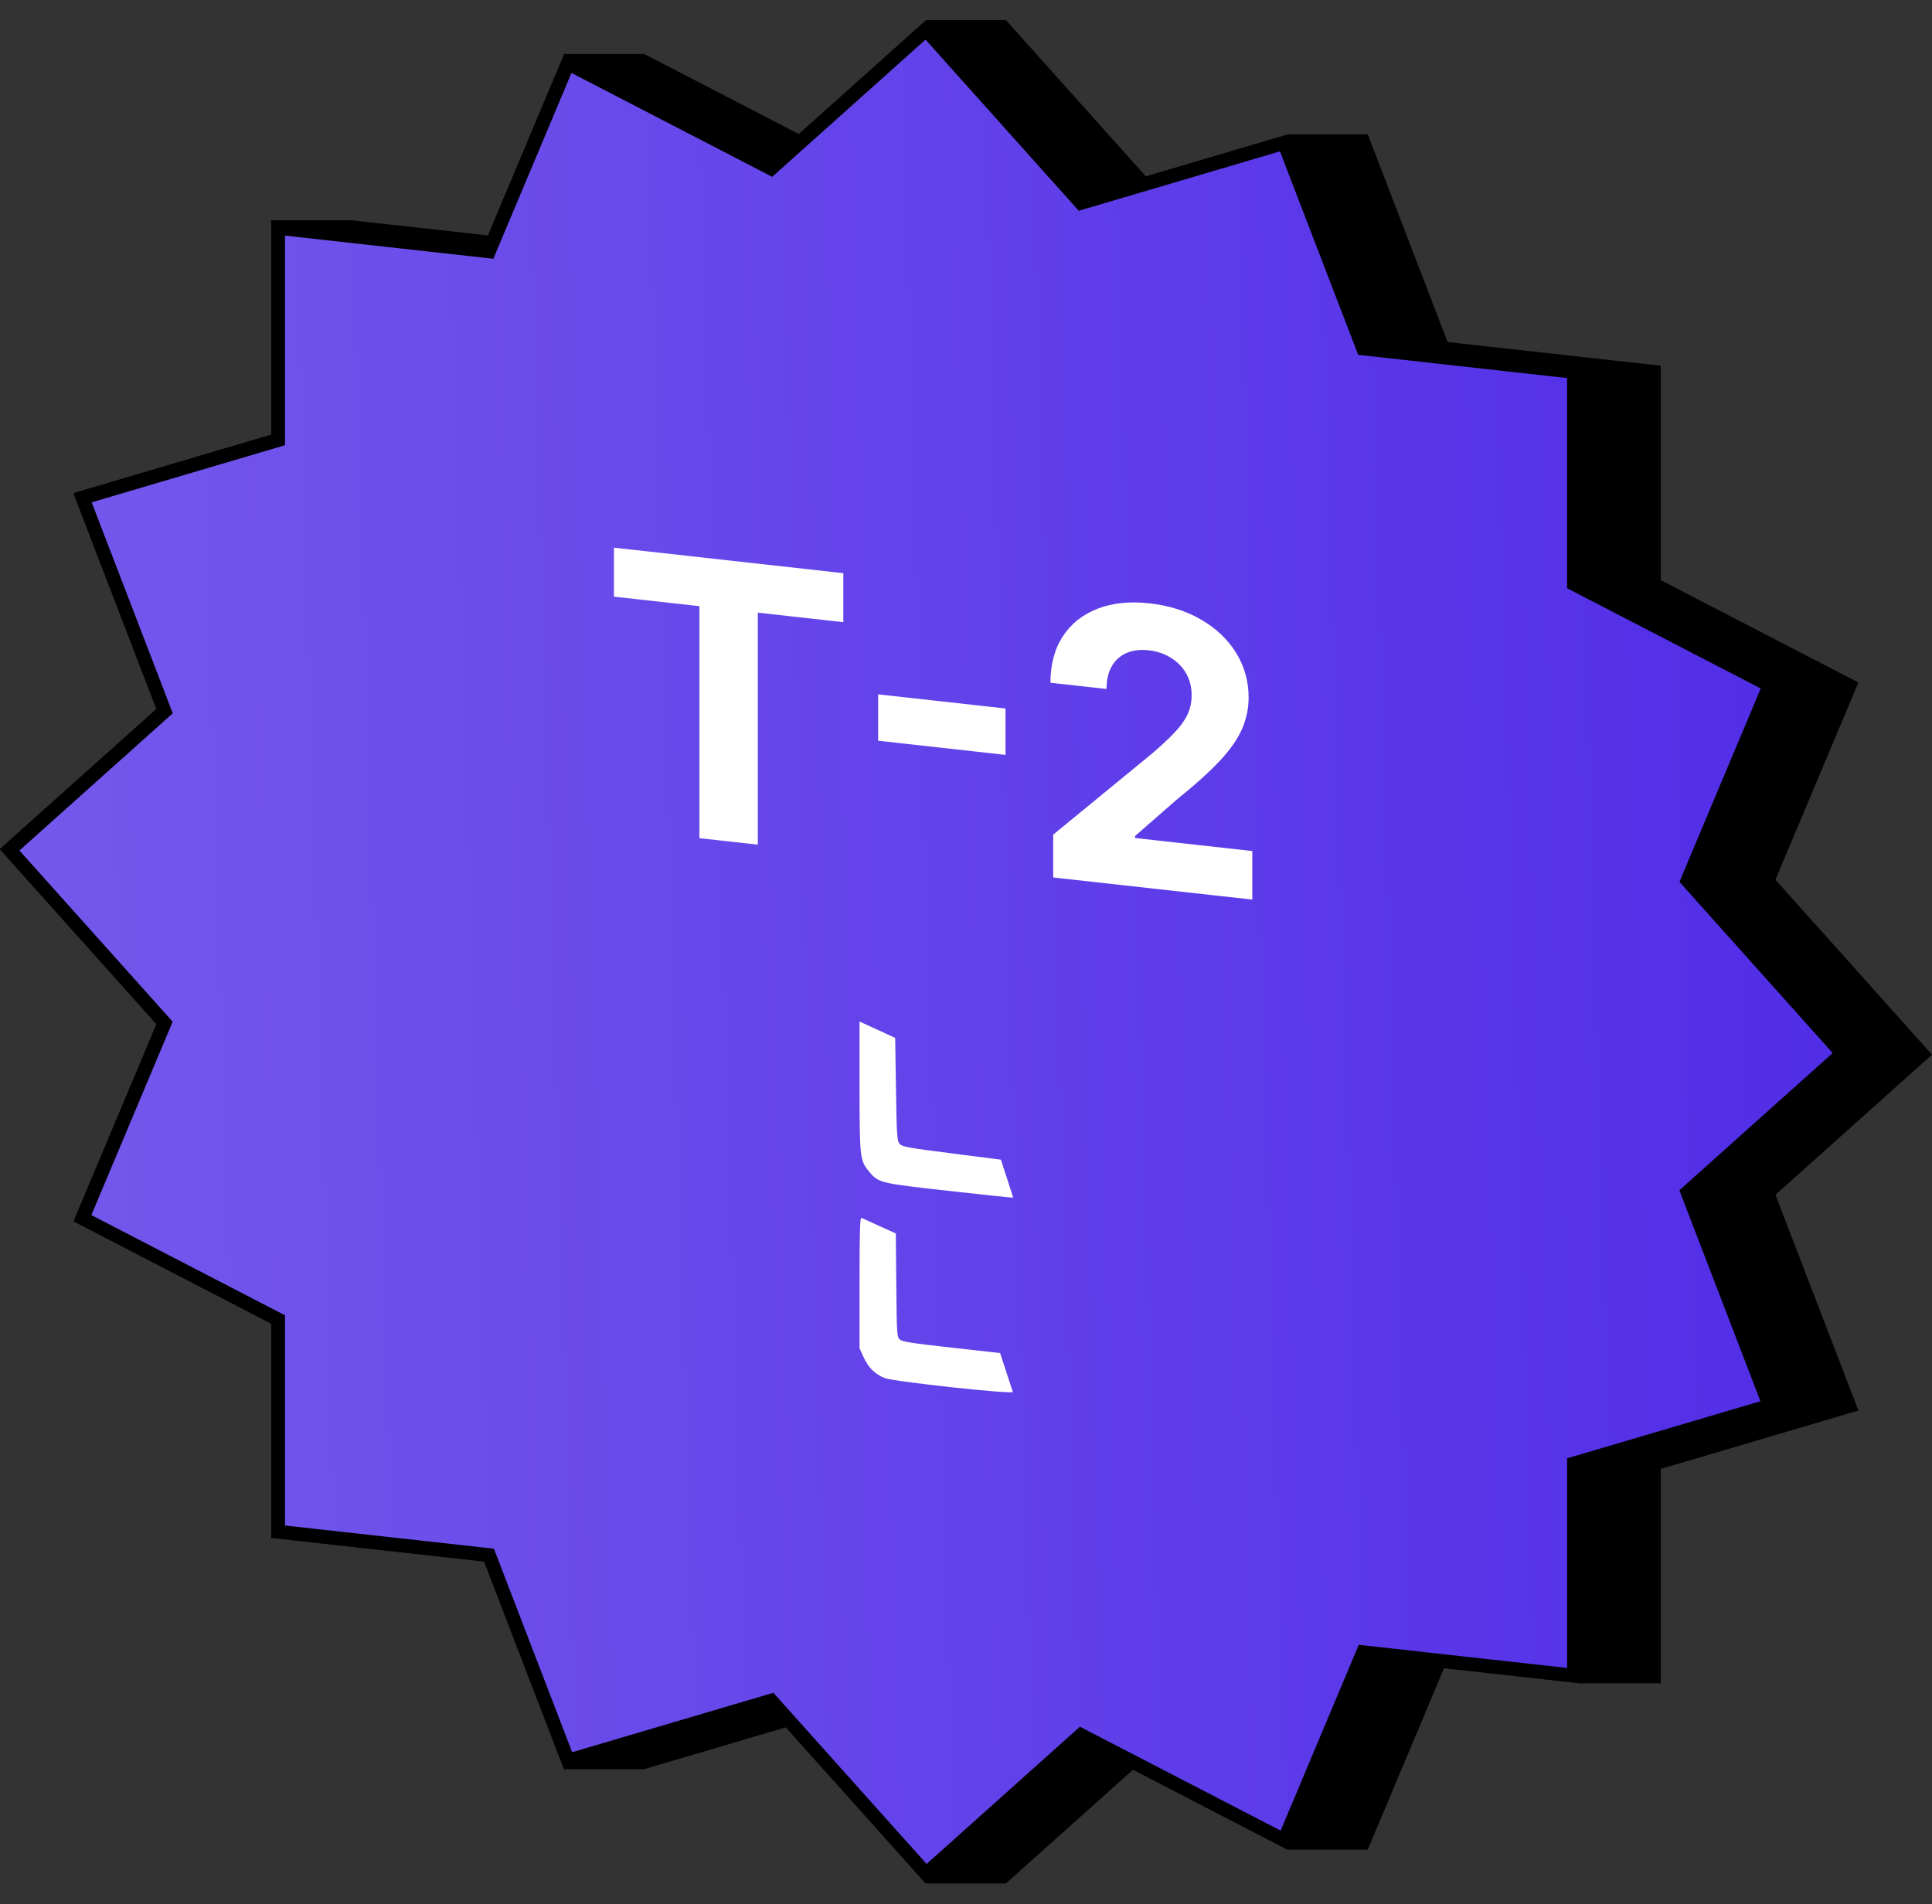 <svg width="70" height="69" viewBox="0 0 70 69" fill="none" xmlns="http://www.w3.org/2000/svg">
<rect x="0" y="0" width="70" height="69" fill="#333333" stroke="none"/>
<path d="M9.827 15.75L2.667 17.865L5.672 25.683L0 30.759L5.672 37.097L2.667 44.247L9.827 47.953L9.827 55.723L17.55 56.581L20.443 64.107H23.336L28.486 62.586L33.553 68.247H36.447L41.059 64.119L46.663 67.02H49.557L52.321 60.445L57.279 60.995H60.172V53.226L67.333 51.111L64.328 43.293L70 38.216L64.328 31.878L67.333 24.729L60.172 21.022V13.252L52.45 12.394L49.557 4.869H46.663L41.514 6.39L36.447 0.728H33.553L28.941 4.856L23.337 1.955H20.443L17.679 8.531L12.721 7.98H9.827L9.827 15.75Z" fill="black"/>
<path d="M5.903 25.615L2.991 18.039L9.92 15.992L10.076 15.946V15.778L10.076 8.258L17.55 9.088L17.718 9.107L17.78 8.957L20.58 2.296L27.788 6.027L27.94 6.106L28.056 6.002L33.553 1.082L39.05 7.223L39.166 7.353L39.319 7.308L46.526 5.179L49.326 12.462L49.389 12.626L49.556 12.644L57.03 13.475V20.995V21.163L57.186 21.244L64.115 24.831L61.203 31.759L61.142 31.906L61.258 32.036L66.755 38.177L61.258 43.097L61.142 43.201L61.203 43.361L64.115 50.937L57.186 52.984L57.03 53.029V53.198V60.718L49.556 59.888L49.389 59.869L49.326 60.018L46.526 66.68L39.319 62.949L39.166 62.87L39.05 62.974L33.553 67.894L28.056 61.753L27.94 61.623L27.788 61.668L20.58 63.797L17.78 56.513L17.717 56.35L17.55 56.331L10.076 55.501L10.076 47.981V47.812L9.92 47.732L2.991 44.145L5.903 37.216L5.964 37.07L5.848 36.94L0.351 30.799L5.848 25.879L5.964 25.775L5.903 25.615Z" fill="url(#paint0_linear_3029_180102)" stroke="black" stroke-width="0.5"/>
<path d="M22.244 21.62V19.845L30.555 20.769V22.544L27.457 22.199V30.606L25.342 30.371V21.964L22.244 21.62ZM36.431 25.672V27.353L31.816 26.84V25.16L36.431 25.672ZM38.159 31.795V30.244L41.761 27.289C42.068 27.024 42.325 26.785 42.532 26.569C42.743 26.354 42.903 26.138 43.011 25.921C43.12 25.701 43.175 25.457 43.175 25.189C43.175 24.89 43.107 24.626 42.972 24.395C42.837 24.162 42.652 23.974 42.419 23.832C42.185 23.687 41.919 23.597 41.623 23.564C41.313 23.53 41.043 23.563 40.813 23.663C40.582 23.764 40.404 23.925 40.279 24.146C40.154 24.367 40.091 24.64 40.091 24.965L38.06 24.74C38.06 24.073 38.21 23.512 38.51 23.055C38.81 22.597 39.23 22.265 39.77 22.056C40.31 21.848 40.933 21.783 41.638 21.861C42.362 21.941 42.993 22.141 43.53 22.459C44.071 22.774 44.49 23.175 44.79 23.663C45.09 24.15 45.24 24.687 45.24 25.274C45.24 25.658 45.164 26.029 45.013 26.387C44.864 26.745 44.599 27.132 44.217 27.547C43.835 27.958 43.296 28.444 42.601 29.003L41.124 30.295V30.365L45.373 30.837V32.597L38.159 31.795Z" fill="white"/>
<path fill-rule="evenodd" clip-rule="evenodd" d="M31.143 39.361C31.143 41.92 31.157 42.047 31.475 42.435C31.828 42.865 31.848 42.87 34.4 43.155C35.67 43.297 36.71 43.406 36.709 43.398C36.709 43.39 36.609 43.076 36.486 42.702L36.264 42.021L34.48 41.793C32.868 41.587 32.687 41.553 32.594 41.447C32.502 41.34 32.489 41.151 32.463 39.469L32.434 37.609L31.789 37.312L31.143 37.016V39.361ZM31.143 46.476V48.858L31.301 49.2C31.469 49.563 31.708 49.796 32.054 49.934C32.38 50.065 36.729 50.535 36.697 50.436C36.683 50.394 36.573 50.059 36.453 49.693L36.236 49.028L34.475 48.832C33.046 48.673 32.694 48.618 32.603 48.54C32.498 48.448 32.491 48.343 32.474 46.568L32.457 44.694L31.872 44.43C31.55 44.285 31.254 44.15 31.215 44.13C31.158 44.102 31.143 44.595 31.143 46.476Z" fill="white"/>
<defs>
<linearGradient id="paint0_linear_3029_180102" x1="3.52413e-08" y1="45.71" x2="67.884" y2="43.725" gradientUnits="userSpaceOnUse">
<stop stop-color="#7559EC"/>
<stop offset="1" stop-color="#502CE7"/>
</linearGradient>
</defs>
</svg>

